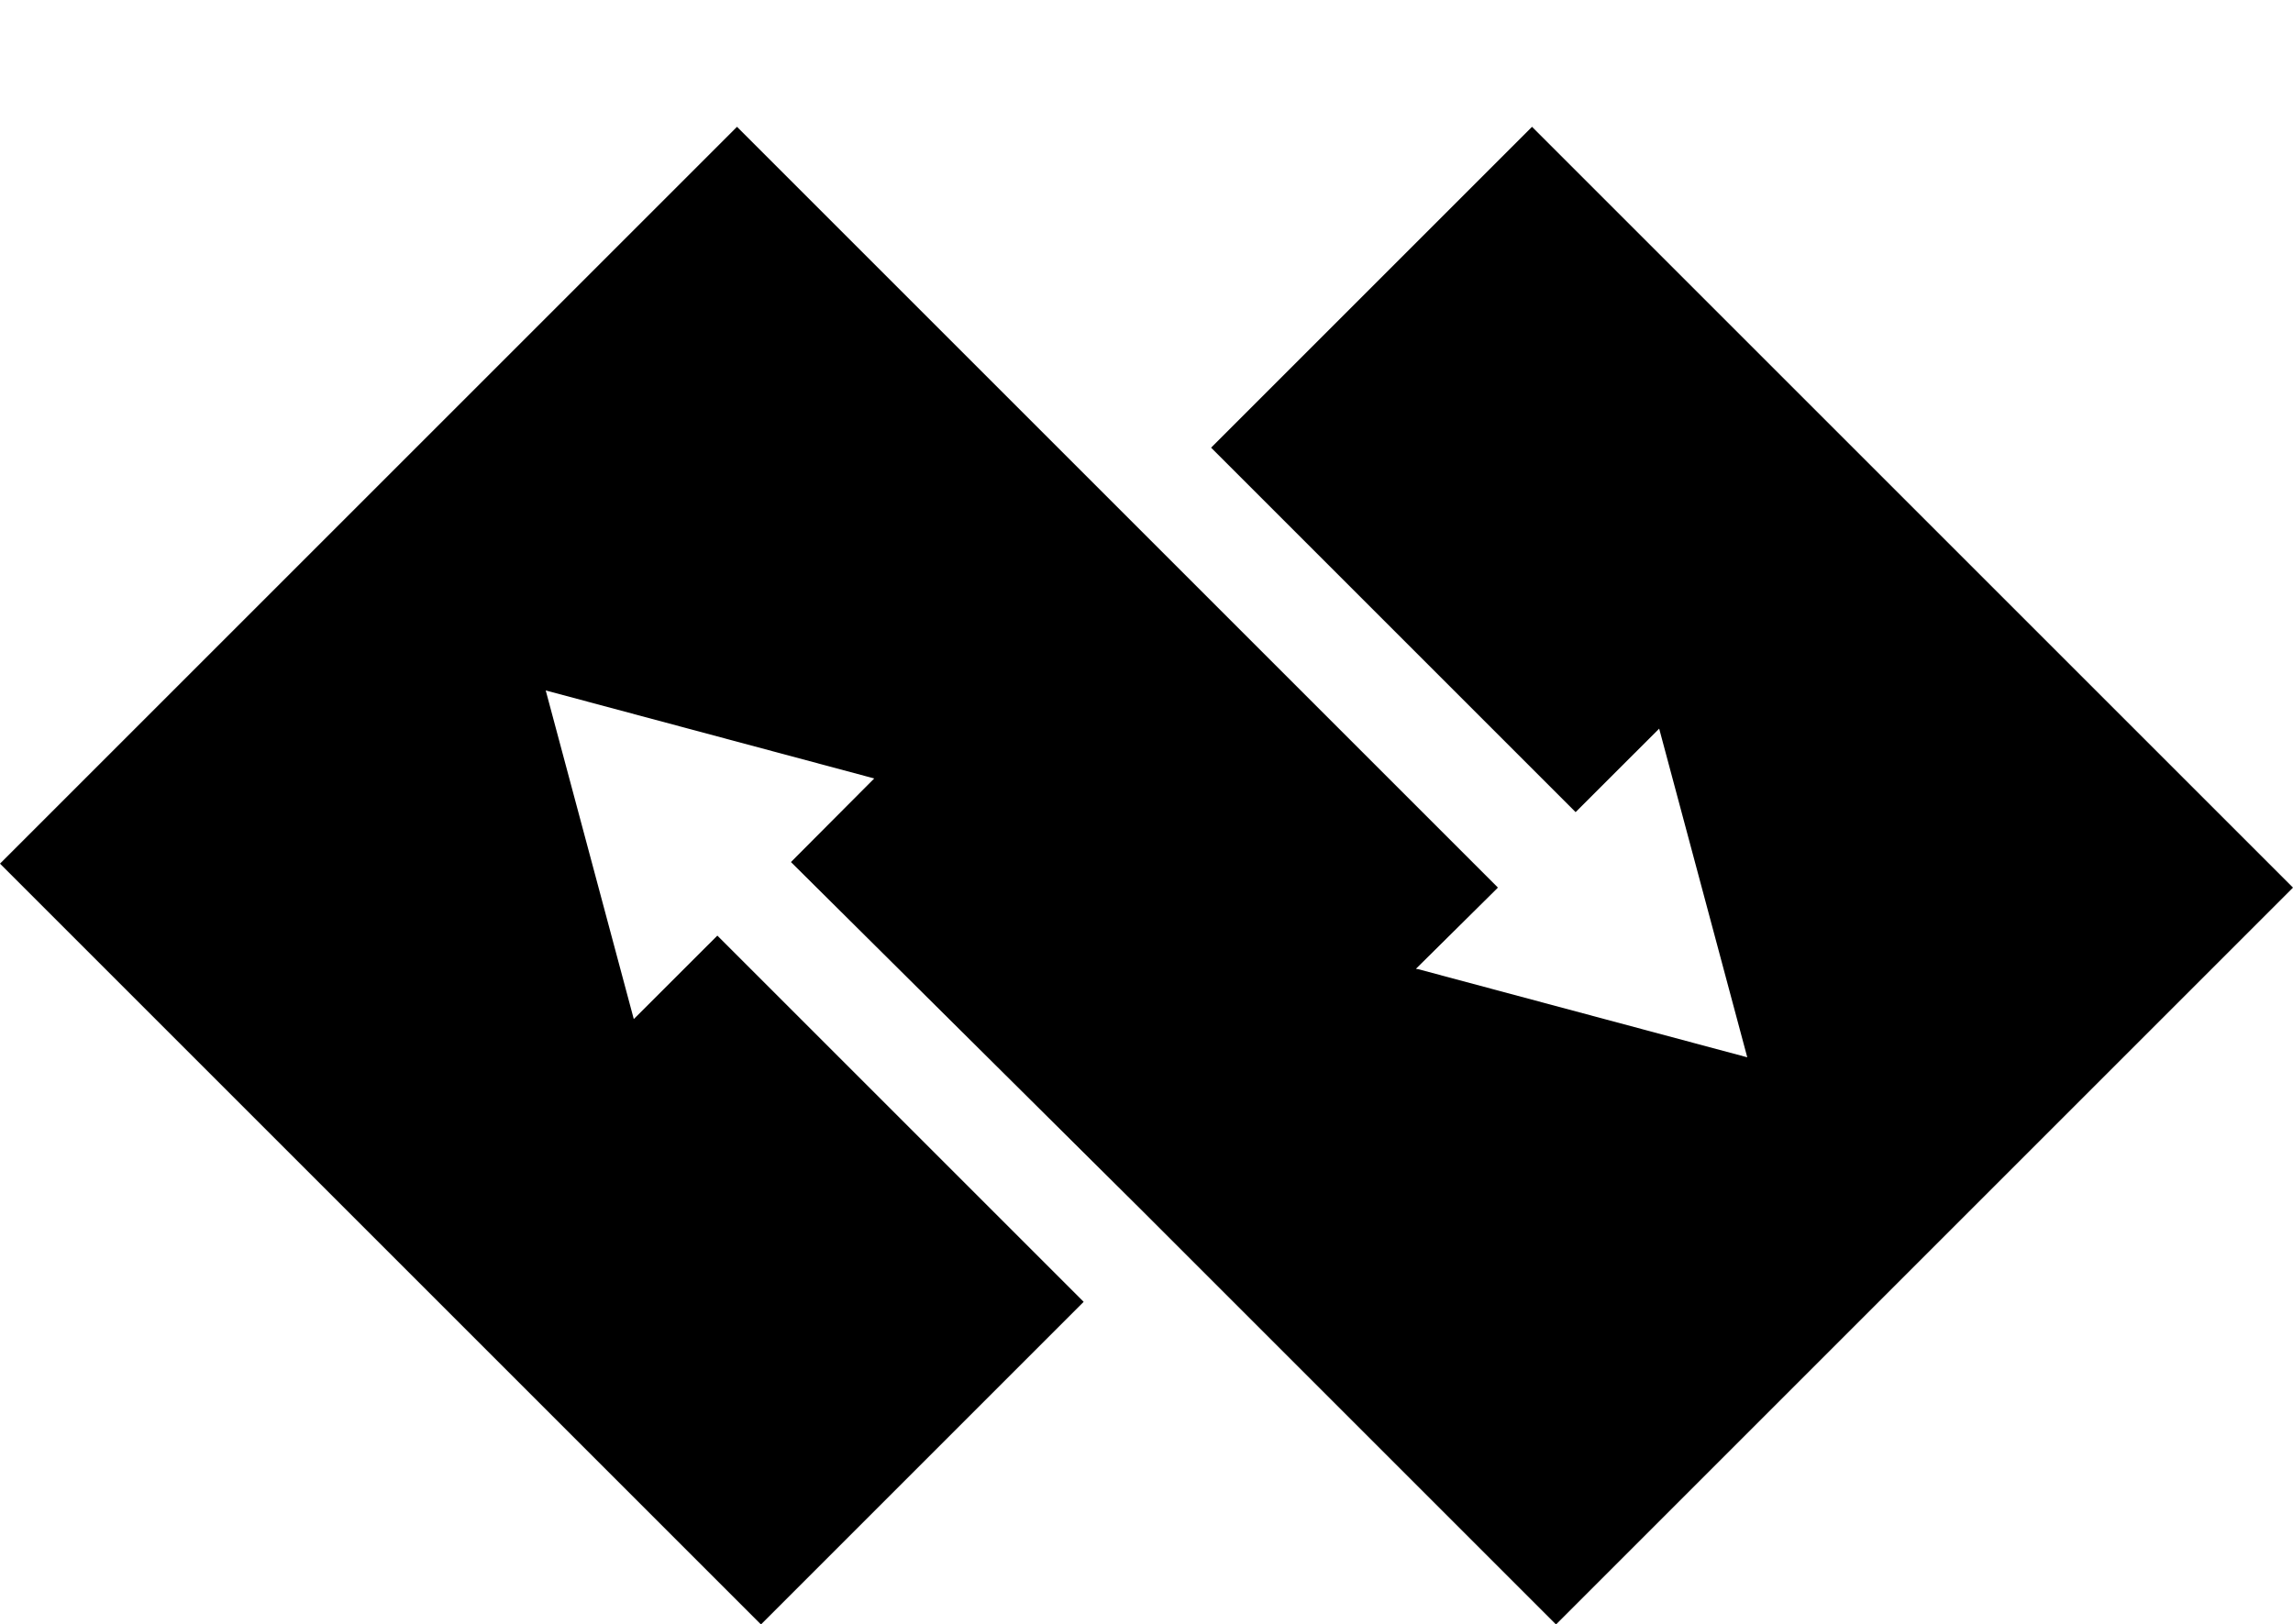 <?xml version="1.0" encoding="utf-8"?>
<!-- Generator: Adobe Illustrator 16.0.0, SVG Export Plug-In . SVG Version: 6.00 Build 0)  -->
<!DOCTYPE svg PUBLIC "-//W3C//DTD SVG 1.1//EN" "http://www.w3.org/Graphics/SVG/1.1/DTD/svg11.dtd">
<svg version="1.1" id="Layer_1" xmlns="http://www.w3.org/2000/svg" xmlns:xlink="http://www.w3.org/1999/xlink" x="0px" y="0px"
	 width="617.803px" height="437.774px" viewBox="0 0 617.803 437.774" enable-background="new 0 0 617.803 437.774"
	 xml:space="preserve">
<g>
	<polygon fill="#000" points="308.053,326.59 419.235,437.774 617.803,239.205 412.772,34.173 326.306,120.64 424.518,218.86 
		447.032,196.362 470.766,284.933 382.188,261.204 381.492,261.085 403.524,239.27 403.453,239.199 403.597,239.205 198.57,34.173 
		0,232.743 205.028,437.774 291.969,350.827 193.275,252.139 170.763,274.632 147.034,186.067 235.543,209.787 213.104,232.312 	"/>
</g>
</svg>
